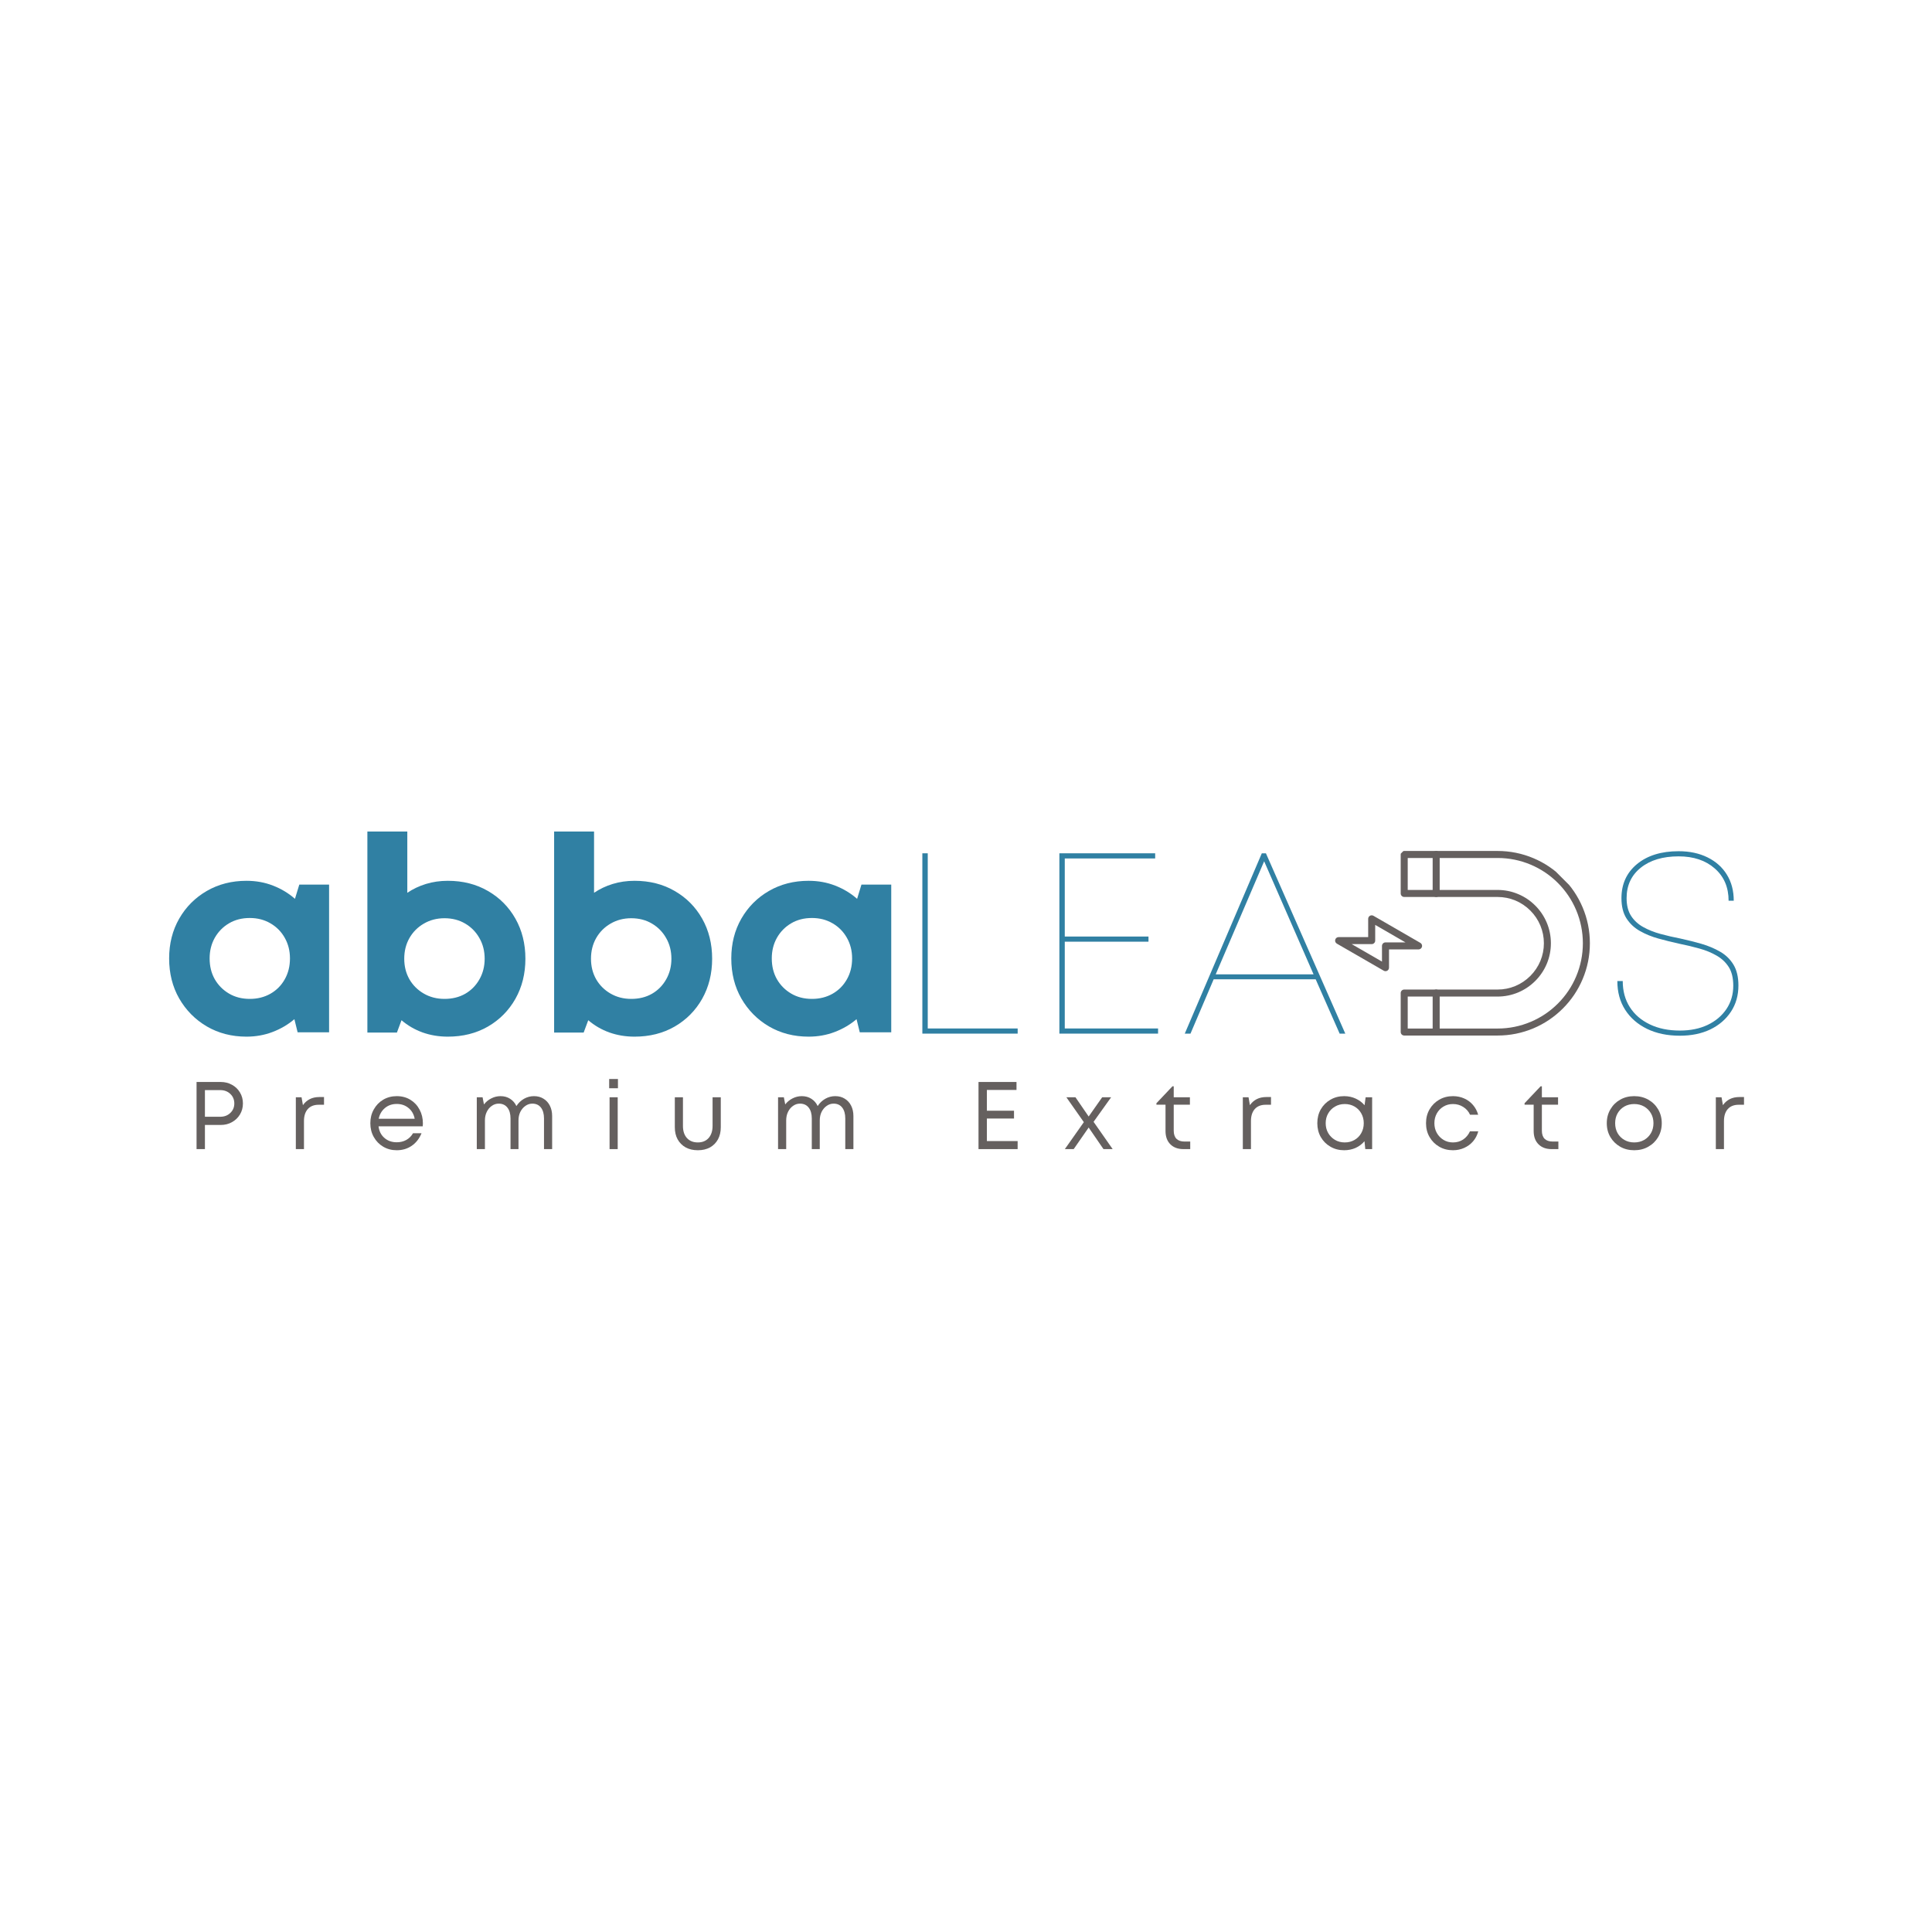 <svg xmlns="http://www.w3.org/2000/svg" xmlns:xlink="http://www.w3.org/1999/xlink" width="500" zoomAndPan="magnify" viewBox="0 0 375 375" height="500" preserveAspectRatio="xMidYMid meet" version="1.0"><defs><g/><clipPath id="35530a7c7d"><path d="M 271 165 L 309 165 L 309 201 L 271 201 Z M 271 165 " clip-rule="nonzero"/></clipPath><clipPath id="73f8780851"><path d="M 285.188 213.91 L 254.43 183.152 L 285.188 152.391 L 315.949 183.152 Z M 285.188 213.91 " clip-rule="nonzero"/></clipPath><clipPath id="9e6e0bd21d"><path d="M 285.188 213.91 L 254.43 183.152 L 285.188 152.391 L 315.949 183.152 Z M 285.188 213.91 " clip-rule="nonzero"/></clipPath><clipPath id="191d86f91e"><path d="M 278 165 L 280 165 L 280 175 L 278 175 Z M 278 165 " clip-rule="nonzero"/></clipPath><clipPath id="7d26aefaa3"><path d="M 285.188 213.91 L 254.43 183.152 L 285.188 152.391 L 315.949 183.152 Z M 285.188 213.91 " clip-rule="nonzero"/></clipPath><clipPath id="f735659842"><path d="M 285.188 213.91 L 254.43 183.152 L 285.188 152.391 L 315.949 183.152 Z M 285.188 213.91 " clip-rule="nonzero"/></clipPath><clipPath id="b107a1a517"><path d="M 278 192 L 280 192 L 280 201 L 278 201 Z M 278 192 " clip-rule="nonzero"/></clipPath><clipPath id="648a9acab4"><path d="M 285.188 213.91 L 254.43 183.152 L 285.188 152.391 L 315.949 183.152 Z M 285.188 213.91 " clip-rule="nonzero"/></clipPath><clipPath id="3ac8cea589"><path d="M 285.188 213.91 L 254.43 183.152 L 285.188 152.391 L 315.949 183.152 Z M 285.188 213.91 " clip-rule="nonzero"/></clipPath><clipPath id="eb69b66260"><path d="M 259 177 L 277 177 L 277 189 L 259 189 Z M 259 177 " clip-rule="nonzero"/></clipPath><clipPath id="b093d8f352"><path d="M 285.188 213.91 L 254.43 183.152 L 285.188 152.391 L 315.949 183.152 Z M 285.188 213.91 " clip-rule="nonzero"/></clipPath><clipPath id="fa25b84ec1"><path d="M 285.188 213.91 L 254.43 183.152 L 285.188 152.391 L 315.949 183.152 Z M 285.188 213.91 " clip-rule="nonzero"/></clipPath></defs><g fill="#3080a3" fill-opacity="1"><g transform="translate(30.97, 200.416)"><g><path d="M 27.125 -28.719 L 32.906 -28.719 L 32.906 -0.047 L 26.797 -0.047 L 26.172 -2.594 C 24.93 -1.539 23.52 -0.711 21.938 -0.109 C 20.363 0.492 18.676 0.797 16.875 0.797 C 14.008 0.797 11.441 0.133 9.172 -1.188 C 6.91 -2.52 5.125 -4.328 3.812 -6.609 C 2.508 -8.891 1.859 -11.484 1.859 -14.391 C 1.859 -17.254 2.508 -19.828 3.812 -22.109 C 5.125 -24.391 6.91 -26.18 9.172 -27.484 C 11.441 -28.797 14.008 -29.453 16.875 -29.453 C 18.719 -29.453 20.438 -29.141 22.031 -28.516 C 23.625 -27.898 25.039 -27.047 26.281 -25.953 Z M 17.516 -6.531 C 19.004 -6.531 20.336 -6.863 21.516 -7.531 C 22.703 -8.207 23.629 -9.141 24.297 -10.328 C 24.973 -11.516 25.312 -12.867 25.312 -14.391 C 25.312 -15.867 24.973 -17.203 24.297 -18.391 C 23.629 -19.578 22.703 -20.516 21.516 -21.203 C 20.336 -21.891 19.004 -22.234 17.516 -22.234 C 15.992 -22.234 14.648 -21.891 13.484 -21.203 C 12.316 -20.516 11.395 -19.578 10.719 -18.391 C 10.051 -17.203 9.719 -15.867 9.719 -14.391 C 9.719 -12.867 10.051 -11.52 10.719 -10.344 C 11.395 -9.176 12.316 -8.25 13.484 -7.562 C 14.648 -6.875 15.992 -6.531 17.516 -6.531 Z M 17.516 -6.531 "/></g></g></g><g fill="#3080a3" fill-opacity="1"><g transform="translate(67.589, 200.416)"><g><path d="M 19.328 -29.453 C 22.254 -29.453 24.848 -28.797 27.109 -27.484 C 29.379 -26.18 31.16 -24.391 32.453 -22.109 C 33.742 -19.828 34.391 -17.234 34.391 -14.328 C 34.391 -11.43 33.742 -8.836 32.453 -6.547 C 31.16 -4.266 29.379 -2.469 27.109 -1.156 C 24.848 0.145 22.254 0.797 19.328 0.797 C 17.586 0.797 15.957 0.523 14.438 -0.016 C 12.914 -0.566 11.551 -1.359 10.344 -2.391 L 9.453 0 L 3.719 0 L 3.719 -39.016 L 11.469 -39.016 L 11.469 -27.125 C 12.562 -27.863 13.77 -28.438 15.094 -28.844 C 16.426 -29.25 17.836 -29.453 19.328 -29.453 Z M 18.688 -6.531 C 20.207 -6.531 21.551 -6.863 22.719 -7.531 C 23.883 -8.207 24.801 -9.141 25.469 -10.328 C 26.145 -11.516 26.484 -12.848 26.484 -14.328 C 26.484 -15.816 26.145 -17.148 25.469 -18.328 C 24.801 -19.516 23.883 -20.453 22.719 -21.141 C 21.551 -21.836 20.207 -22.188 18.688 -22.188 C 17.195 -22.188 15.859 -21.836 14.672 -21.141 C 13.484 -20.453 12.551 -19.516 11.875 -18.328 C 11.207 -17.148 10.875 -15.816 10.875 -14.328 C 10.875 -12.848 11.207 -11.52 11.875 -10.344 C 12.551 -9.176 13.484 -8.25 14.672 -7.562 C 15.859 -6.875 17.195 -6.531 18.688 -6.531 Z M 18.688 -6.531 "/></g></g></g><g fill="#3080a3" fill-opacity="1"><g transform="translate(103.836, 200.416)"><g><path d="M 19.328 -29.453 C 22.254 -29.453 24.848 -28.797 27.109 -27.484 C 29.379 -26.18 31.16 -24.391 32.453 -22.109 C 33.742 -19.828 34.391 -17.234 34.391 -14.328 C 34.391 -11.43 33.742 -8.836 32.453 -6.547 C 31.16 -4.266 29.379 -2.469 27.109 -1.156 C 24.848 0.145 22.254 0.797 19.328 0.797 C 17.586 0.797 15.957 0.523 14.438 -0.016 C 12.914 -0.566 11.551 -1.359 10.344 -2.391 L 9.453 0 L 3.719 0 L 3.719 -39.016 L 11.469 -39.016 L 11.469 -27.125 C 12.562 -27.863 13.77 -28.438 15.094 -28.844 C 16.426 -29.25 17.836 -29.453 19.328 -29.453 Z M 18.688 -6.531 C 20.207 -6.531 21.551 -6.863 22.719 -7.531 C 23.883 -8.207 24.801 -9.141 25.469 -10.328 C 26.145 -11.516 26.484 -12.848 26.484 -14.328 C 26.484 -15.816 26.145 -17.148 25.469 -18.328 C 24.801 -19.516 23.883 -20.453 22.719 -21.141 C 21.551 -21.836 20.207 -22.188 18.688 -22.188 C 17.195 -22.188 15.859 -21.836 14.672 -21.141 C 13.484 -20.453 12.551 -19.516 11.875 -18.328 C 11.207 -17.148 10.875 -15.816 10.875 -14.328 C 10.875 -12.848 11.207 -11.52 11.875 -10.344 C 12.551 -9.176 13.484 -8.25 14.672 -7.562 C 15.859 -6.875 17.195 -6.531 18.688 -6.531 Z M 18.688 -6.531 "/></g></g></g><g fill="#3080a3" fill-opacity="1"><g transform="translate(140.083, 200.416)"><g><path d="M 27.125 -28.719 L 32.906 -28.719 L 32.906 -0.047 L 26.797 -0.047 L 26.172 -2.594 C 24.93 -1.539 23.52 -0.711 21.938 -0.109 C 20.363 0.492 18.676 0.797 16.875 0.797 C 14.008 0.797 11.441 0.133 9.172 -1.188 C 6.91 -2.52 5.125 -4.328 3.812 -6.609 C 2.508 -8.891 1.859 -11.484 1.859 -14.391 C 1.859 -17.254 2.508 -19.828 3.812 -22.109 C 5.125 -24.391 6.91 -26.18 9.172 -27.484 C 11.441 -28.797 14.008 -29.453 16.875 -29.453 C 18.719 -29.453 20.438 -29.141 22.031 -28.516 C 23.625 -27.898 25.039 -27.047 26.281 -25.953 Z M 17.516 -6.531 C 19.004 -6.531 20.336 -6.863 21.516 -7.531 C 22.703 -8.207 23.629 -9.141 24.297 -10.328 C 24.973 -11.516 25.312 -12.867 25.312 -14.391 C 25.312 -15.867 24.973 -17.203 24.297 -18.391 C 23.629 -19.578 22.703 -20.516 21.516 -21.203 C 20.336 -21.891 19.004 -22.234 17.516 -22.234 C 15.992 -22.234 14.648 -21.891 13.484 -21.203 C 12.316 -20.516 11.395 -19.578 10.719 -18.391 C 10.051 -17.203 9.719 -15.867 9.719 -14.391 C 9.719 -12.867 10.051 -11.52 10.719 -10.344 C 11.395 -9.176 12.316 -8.25 13.484 -7.562 C 14.648 -6.875 15.992 -6.531 17.516 -6.531 Z M 17.516 -6.531 "/></g></g></g><g fill="#3080a3" fill-opacity="1"><g transform="translate(173.528, 200.625)"><g><path d="M 6.547 -1 L 24 -1 L 24 0 L 5.5 0 L 5.5 -35 L 6.547 -35 Z M 6.547 -1 "/></g></g></g><g fill="#3080a3" fill-opacity="1"><g transform="translate(200.124, 200.625)"><g><path d="M 6.547 -1 L 24.656 -1 L 24.656 0 L 5.5 0 L 5.5 -35 L 24.094 -35 L 24.094 -34 L 6.547 -34 L 6.547 -18.844 L 22.797 -18.844 L 22.797 -17.844 L 6.547 -17.844 Z M 6.547 -1 "/></g></g></g><g fill="#3080a3" fill-opacity="1"><g transform="translate(228.62, 200.625)"><g><path d="M 31.406 0 L 26.75 -10.547 L 6.953 -10.547 L 2.453 0 L 1.344 0 L 16.297 -35 L 17.094 -35 L 32.5 0 Z M 16.75 -33.453 L 7.344 -11.5 L 26.344 -11.5 Z M 16.75 -33.453 "/></g></g></g><g fill="#3080a3" fill-opacity="1"><g transform="translate(263.973, 200.625)"><g/></g></g><g fill="#3080a3" fill-opacity="1"><g transform="translate(279.721, 200.625)"><g/></g></g><g fill="#3080a3" fill-opacity="1"><g transform="translate(295.469, 200.625)"><g/></g></g><g fill="#3080a3" fill-opacity="1"><g transform="translate(311.223, 200.625)"><g><path d="M 14.844 0.406 C 12.414 0.406 10.289 -0.035 8.469 -0.922 C 6.656 -1.805 5.238 -3.039 4.219 -4.625 C 3.207 -6.207 2.703 -8.066 2.703 -10.203 L 3.75 -10.203 C 3.75 -8.266 4.207 -6.578 5.125 -5.141 C 6.039 -3.711 7.332 -2.598 9 -1.797 C 10.664 -0.992 12.613 -0.594 14.844 -0.594 C 16.883 -0.594 18.676 -0.957 20.219 -1.688 C 21.77 -2.426 22.988 -3.453 23.875 -4.766 C 24.758 -6.086 25.203 -7.598 25.203 -9.297 C 25.203 -10.797 24.91 -12.004 24.328 -12.922 C 23.742 -13.836 22.957 -14.578 21.969 -15.141 C 20.988 -15.711 19.875 -16.172 18.625 -16.516 C 17.375 -16.867 16.066 -17.18 14.703 -17.453 C 13.336 -17.754 11.992 -18.086 10.672 -18.453 C 9.359 -18.816 8.16 -19.305 7.078 -19.922 C 5.992 -20.535 5.125 -21.352 4.469 -22.375 C 3.82 -23.395 3.5 -24.703 3.5 -26.297 C 3.5 -29.035 4.504 -31.238 6.516 -32.906 C 8.535 -34.57 11.227 -35.406 14.594 -35.406 C 16.727 -35.406 18.602 -35.004 20.219 -34.203 C 21.844 -33.398 23.094 -32.281 23.969 -30.844 C 24.852 -29.414 25.297 -27.734 25.297 -25.797 L 24.297 -25.797 C 24.297 -28.398 23.406 -30.484 21.625 -32.047 C 19.844 -33.617 17.5 -34.406 14.594 -34.406 C 11.531 -34.406 9.082 -33.672 7.25 -32.203 C 5.414 -30.734 4.5 -28.766 4.5 -26.297 C 4.5 -24.898 4.789 -23.75 5.375 -22.844 C 5.957 -21.945 6.75 -21.223 7.75 -20.672 C 8.75 -20.117 9.863 -19.676 11.094 -19.344 C 12.332 -19.008 13.617 -18.711 14.953 -18.453 C 16.348 -18.148 17.711 -17.805 19.047 -17.422 C 20.379 -17.035 21.586 -16.523 22.672 -15.891 C 23.754 -15.266 24.613 -14.426 25.25 -13.375 C 25.883 -12.32 26.203 -10.977 26.203 -9.344 C 26.203 -7.414 25.719 -5.719 24.75 -4.25 C 23.781 -2.781 22.445 -1.633 20.75 -0.812 C 19.051 0 17.082 0.406 14.844 0.406 Z M 14.844 0.406 "/></g></g></g><g fill="#65605f" fill-opacity="1"><g transform="translate(36.37, 223.042)"><g><path d="M 6.469 -13.031 C 7.281 -13.031 8.008 -12.848 8.656 -12.484 C 9.312 -12.129 9.828 -11.633 10.203 -11 C 10.586 -10.375 10.781 -9.66 10.781 -8.859 C 10.781 -8.066 10.586 -7.352 10.203 -6.719 C 9.828 -6.094 9.312 -5.598 8.656 -5.234 C 8.008 -4.867 7.281 -4.688 6.469 -4.688 L 3.406 -4.688 L 3.406 0 L 1.781 0 L 1.781 -13.031 Z M 6.375 -6.281 C 7.164 -6.281 7.816 -6.523 8.328 -7.016 C 8.848 -7.504 9.109 -8.117 9.109 -8.859 C 9.109 -9.609 8.848 -10.227 8.328 -10.719 C 7.816 -11.207 7.164 -11.453 6.375 -11.453 L 3.406 -11.453 L 3.406 -6.281 Z M 6.375 -6.281 "/></g></g></g><g fill="#65605f" fill-opacity="1"><g transform="translate(55.813, 223.042)"><g><path d="M 6.188 -10.109 L 7.078 -10.109 L 7.078 -8.609 L 6.047 -8.609 C 5.129 -8.609 4.422 -8.328 3.922 -7.766 C 3.43 -7.203 3.188 -6.43 3.188 -5.453 L 3.188 0 L 1.609 0 L 1.609 -10.062 L 2.719 -10.062 L 2.984 -8.531 C 3.336 -9.039 3.781 -9.43 4.312 -9.703 C 4.844 -9.973 5.469 -10.109 6.188 -10.109 Z M 6.188 -10.109 "/></g></g></g><g fill="#65605f" fill-opacity="1"><g transform="translate(71.084, 223.042)"><g><path d="M 11 -4.984 C 11 -4.891 10.992 -4.797 10.984 -4.703 C 10.973 -4.609 10.969 -4.516 10.969 -4.422 L 2.391 -4.422 C 2.504 -3.484 2.883 -2.734 3.531 -2.172 C 4.176 -1.609 4.973 -1.328 5.922 -1.328 C 6.617 -1.328 7.238 -1.477 7.781 -1.781 C 8.332 -2.094 8.766 -2.523 9.078 -3.078 L 10.734 -3.078 C 10.305 -2.035 9.672 -1.223 8.828 -0.641 C 7.984 -0.066 7.016 0.219 5.922 0.219 C 4.953 0.219 4.078 -0.008 3.297 -0.469 C 2.523 -0.926 1.914 -1.551 1.469 -2.344 C 1.02 -3.133 0.797 -4.031 0.797 -5.031 C 0.797 -6.02 1.02 -6.91 1.469 -7.703 C 1.914 -8.504 2.523 -9.133 3.297 -9.594 C 4.078 -10.051 4.953 -10.281 5.922 -10.281 C 6.941 -10.281 7.832 -10.039 8.594 -9.562 C 9.352 -9.094 9.941 -8.457 10.359 -7.656 C 10.785 -6.863 11 -5.973 11 -4.984 Z M 5.922 -8.766 C 5.016 -8.766 4.25 -8.5 3.625 -7.969 C 3 -7.445 2.598 -6.754 2.422 -5.891 L 9.406 -5.891 C 9.238 -6.773 8.836 -7.473 8.203 -7.984 C 7.578 -8.504 6.816 -8.766 5.922 -8.766 Z M 5.922 -8.766 "/></g></g></g><g fill="#65605f" fill-opacity="1"><g transform="translate(90.936, 223.042)"><g><path d="M 12.703 -10.281 C 13.422 -10.281 14.039 -10.113 14.562 -9.781 C 15.094 -9.457 15.504 -9.004 15.797 -8.422 C 16.086 -7.848 16.234 -7.18 16.234 -6.422 L 16.234 0 L 14.656 0 L 14.656 -5.938 C 14.656 -6.844 14.457 -7.551 14.062 -8.062 C 13.664 -8.57 13.109 -8.828 12.391 -8.828 C 11.898 -8.828 11.453 -8.68 11.047 -8.391 C 10.641 -8.109 10.312 -7.723 10.062 -7.234 C 9.82 -6.742 9.703 -6.188 9.703 -5.562 L 9.703 0 L 8.156 0 L 8.156 -5.938 C 8.156 -6.844 7.953 -7.551 7.547 -8.062 C 7.148 -8.57 6.586 -8.828 5.859 -8.828 C 5.367 -8.828 4.922 -8.68 4.516 -8.391 C 4.109 -8.109 3.785 -7.723 3.547 -7.234 C 3.305 -6.742 3.188 -6.188 3.188 -5.562 L 3.188 0 L 1.609 0 L 1.609 -10.062 L 2.734 -10.062 L 3 -8.672 C 3.383 -9.172 3.859 -9.562 4.422 -9.844 C 4.984 -10.133 5.582 -10.281 6.219 -10.281 C 6.926 -10.281 7.547 -10.109 8.078 -9.766 C 8.617 -9.422 9.023 -8.953 9.297 -8.359 C 9.68 -8.953 10.172 -9.422 10.766 -9.766 C 11.367 -10.109 12.016 -10.281 12.703 -10.281 Z M 12.703 -10.281 "/></g></g></g><g fill="#65605f" fill-opacity="1"><g transform="translate(116.709, 223.042)"><g><path d="M 1.531 -11.812 L 1.531 -13.609 L 3.234 -13.609 L 3.234 -11.812 Z M 1.609 0 L 1.609 -10.062 L 3.188 -10.062 L 3.188 0 Z M 1.609 0 "/></g></g></g><g fill="#65605f" fill-opacity="1"><g transform="translate(129.56, 223.042)"><g><path d="M 5.891 0.219 C 4.984 0.219 4.195 0.035 3.531 -0.328 C 2.863 -0.703 2.344 -1.223 1.969 -1.891 C 1.602 -2.555 1.422 -3.344 1.422 -4.25 L 1.422 -10.062 L 3 -10.062 L 3 -4.5 C 3 -3.508 3.254 -2.727 3.766 -2.156 C 4.285 -1.582 4.992 -1.297 5.891 -1.297 C 6.773 -1.297 7.473 -1.582 7.984 -2.156 C 8.492 -2.738 8.75 -3.52 8.75 -4.5 L 8.75 -10.062 L 10.344 -10.062 L 10.344 -4.25 C 10.344 -3.344 10.16 -2.555 9.797 -1.891 C 9.43 -1.223 8.914 -0.703 8.25 -0.328 C 7.582 0.035 6.797 0.219 5.891 0.219 Z M 5.891 0.219 "/></g></g></g><g fill="#65605f" fill-opacity="1"><g transform="translate(149.412, 223.042)"><g><path d="M 12.703 -10.281 C 13.422 -10.281 14.039 -10.113 14.562 -9.781 C 15.094 -9.457 15.504 -9.004 15.797 -8.422 C 16.086 -7.848 16.234 -7.18 16.234 -6.422 L 16.234 0 L 14.656 0 L 14.656 -5.938 C 14.656 -6.844 14.457 -7.551 14.062 -8.062 C 13.664 -8.57 13.109 -8.828 12.391 -8.828 C 11.898 -8.828 11.453 -8.68 11.047 -8.391 C 10.641 -8.109 10.312 -7.723 10.062 -7.234 C 9.82 -6.742 9.703 -6.188 9.703 -5.562 L 9.703 0 L 8.156 0 L 8.156 -5.938 C 8.156 -6.844 7.953 -7.551 7.547 -8.062 C 7.148 -8.57 6.586 -8.828 5.859 -8.828 C 5.367 -8.828 4.922 -8.68 4.516 -8.391 C 4.109 -8.109 3.785 -7.723 3.547 -7.234 C 3.305 -6.742 3.188 -6.188 3.188 -5.562 L 3.188 0 L 1.609 0 L 1.609 -10.062 L 2.734 -10.062 L 3 -8.672 C 3.383 -9.172 3.859 -9.562 4.422 -9.844 C 4.984 -10.133 5.582 -10.281 6.219 -10.281 C 6.926 -10.281 7.547 -10.109 8.078 -9.766 C 8.617 -9.422 9.023 -8.953 9.297 -8.359 C 9.68 -8.953 10.172 -9.422 10.766 -9.766 C 11.367 -10.109 12.016 -10.281 12.703 -10.281 Z M 12.703 -10.281 "/></g></g></g><g fill="#65605f" fill-opacity="1"><g transform="translate(175.185, 223.042)"><g/></g></g><g fill="#65605f" fill-opacity="1"><g transform="translate(188.147, 223.042)"><g><path d="M 3.406 -1.562 L 9.375 -1.562 L 9.375 0 L 1.781 0 L 1.781 -13.031 L 9.156 -13.031 L 9.156 -11.484 L 3.406 -11.484 L 3.406 -7.453 L 8.672 -7.453 L 8.672 -5.938 L 3.406 -5.938 Z M 3.406 -1.562 "/></g></g></g><g fill="#65605f" fill-opacity="1"><g transform="translate(206.528, 223.042)"><g><path d="M 9.438 0 L 7.656 0 L 4.781 -4.188 L 1.875 0 L 0.156 0 L 3.844 -5.234 L 0.453 -10.062 L 2.219 -10.062 L 4.781 -6.328 L 7.406 -10.062 L 9.141 -10.062 L 5.734 -5.297 Z M 9.438 0 "/></g></g></g><g fill="#65605f" fill-opacity="1"><g transform="translate(224.164, 223.042)"><g><path d="M 5.75 -1.469 L 6.859 -1.469 L 6.859 0 L 5.547 0 C 4.473 0 3.625 -0.312 3 -0.938 C 2.375 -1.562 2.062 -2.422 2.062 -3.516 L 2.062 -8.625 L 0.297 -8.625 L 0.297 -8.906 L 3.406 -12.188 L 3.656 -12.188 L 3.656 -10.062 L 6.797 -10.062 L 6.797 -8.625 L 3.656 -8.625 L 3.656 -3.578 C 3.656 -2.891 3.832 -2.363 4.188 -2 C 4.551 -1.645 5.07 -1.469 5.75 -1.469 Z M 5.75 -1.469 "/></g></g></g><g fill="#65605f" fill-opacity="1"><g transform="translate(239.622, 223.042)"><g><path d="M 6.188 -10.109 L 7.078 -10.109 L 7.078 -8.609 L 6.047 -8.609 C 5.129 -8.609 4.422 -8.328 3.922 -7.766 C 3.43 -7.203 3.188 -6.43 3.188 -5.453 L 3.188 0 L 1.609 0 L 1.609 -10.062 L 2.719 -10.062 L 2.984 -8.531 C 3.336 -9.039 3.781 -9.43 4.312 -9.703 C 4.844 -9.973 5.469 -10.109 6.188 -10.109 Z M 6.188 -10.109 "/></g></g></g><g fill="#65605f" fill-opacity="1"><g transform="translate(254.893, 223.042)"><g><path d="M 10.172 -10.062 L 11.438 -10.062 L 11.438 0 L 10.109 0 L 9.953 -1.531 C 9.484 -0.977 8.91 -0.547 8.234 -0.234 C 7.555 0.066 6.812 0.219 6 0.219 C 5.02 0.219 4.133 -0.008 3.344 -0.469 C 2.551 -0.926 1.926 -1.551 1.469 -2.344 C 1.02 -3.133 0.797 -4.031 0.797 -5.031 C 0.797 -6.031 1.02 -6.926 1.469 -7.719 C 1.926 -8.508 2.551 -9.133 3.344 -9.594 C 4.133 -10.051 5.02 -10.281 6 -10.281 C 6.832 -10.281 7.586 -10.117 8.266 -9.797 C 8.941 -9.484 9.508 -9.055 9.969 -8.516 Z M 6.125 -1.297 C 6.832 -1.297 7.461 -1.457 8.016 -1.781 C 8.578 -2.102 9.016 -2.547 9.328 -3.109 C 9.648 -3.68 9.812 -4.32 9.812 -5.031 C 9.812 -5.738 9.648 -6.375 9.328 -6.938 C 9.016 -7.5 8.578 -7.941 8.016 -8.266 C 7.461 -8.586 6.832 -8.75 6.125 -8.75 C 5.414 -8.75 4.781 -8.582 4.219 -8.25 C 3.664 -7.926 3.227 -7.484 2.906 -6.922 C 2.582 -6.367 2.422 -5.738 2.422 -5.031 C 2.422 -4.32 2.582 -3.688 2.906 -3.125 C 3.227 -2.57 3.664 -2.129 4.219 -1.797 C 4.781 -1.461 5.414 -1.297 6.125 -1.297 Z M 6.125 -1.297 "/></g></g></g><g fill="#65605f" fill-opacity="1"><g transform="translate(275.992, 223.042)"><g><path d="M 6.031 0.219 C 5.039 0.219 4.148 -0.008 3.359 -0.469 C 2.566 -0.926 1.941 -1.551 1.484 -2.344 C 1.023 -3.133 0.797 -4.031 0.797 -5.031 C 0.797 -6.031 1.023 -6.926 1.484 -7.719 C 1.941 -8.508 2.566 -9.133 3.359 -9.594 C 4.148 -10.051 5.039 -10.281 6.031 -10.281 C 6.82 -10.281 7.551 -10.129 8.219 -9.828 C 8.883 -9.535 9.445 -9.117 9.906 -8.578 C 10.375 -8.035 10.711 -7.398 10.922 -6.672 L 9.344 -6.672 C 9.051 -7.316 8.609 -7.82 8.016 -8.188 C 7.43 -8.562 6.77 -8.75 6.031 -8.75 C 5.332 -8.75 4.711 -8.582 4.172 -8.25 C 3.629 -7.926 3.203 -7.484 2.891 -6.922 C 2.578 -6.359 2.422 -5.727 2.422 -5.031 C 2.422 -4.332 2.578 -3.703 2.891 -3.141 C 3.211 -2.578 3.645 -2.129 4.188 -1.797 C 4.738 -1.461 5.352 -1.297 6.031 -1.297 C 6.77 -1.297 7.426 -1.484 8 -1.859 C 8.57 -2.242 9.016 -2.773 9.328 -3.453 L 10.938 -3.453 C 10.738 -2.703 10.398 -2.051 9.922 -1.5 C 9.453 -0.957 8.879 -0.535 8.203 -0.234 C 7.535 0.066 6.812 0.219 6.031 0.219 Z M 6.031 0.219 "/></g></g></g><g fill="#65605f" fill-opacity="1"><g transform="translate(295.621, 223.042)"><g><path d="M 5.75 -1.469 L 6.859 -1.469 L 6.859 0 L 5.547 0 C 4.473 0 3.625 -0.312 3 -0.938 C 2.375 -1.562 2.062 -2.422 2.062 -3.516 L 2.062 -8.625 L 0.297 -8.625 L 0.297 -8.906 L 3.406 -12.188 L 3.656 -12.188 L 3.656 -10.062 L 6.797 -10.062 L 6.797 -8.625 L 3.656 -8.625 L 3.656 -3.578 C 3.656 -2.891 3.832 -2.363 4.188 -2 C 4.551 -1.645 5.07 -1.469 5.75 -1.469 Z M 5.75 -1.469 "/></g></g></g><g fill="#65605f" fill-opacity="1"><g transform="translate(311.078, 223.042)"><g><path d="M 6.125 0.219 C 5.102 0.219 4.191 -0.008 3.391 -0.469 C 2.598 -0.926 1.969 -1.547 1.5 -2.328 C 1.031 -3.117 0.797 -4.02 0.797 -5.031 C 0.797 -6.031 1.031 -6.926 1.5 -7.719 C 1.969 -8.52 2.598 -9.145 3.391 -9.594 C 4.191 -10.051 5.102 -10.281 6.125 -10.281 C 7.145 -10.281 8.055 -10.051 8.859 -9.594 C 9.672 -9.133 10.305 -8.508 10.766 -7.719 C 11.234 -6.926 11.469 -6.031 11.469 -5.031 C 11.469 -4.02 11.234 -3.117 10.766 -2.328 C 10.305 -1.547 9.672 -0.926 8.859 -0.469 C 8.055 -0.008 7.145 0.219 6.125 0.219 Z M 6.125 -1.297 C 6.844 -1.297 7.484 -1.457 8.047 -1.781 C 8.609 -2.102 9.051 -2.547 9.375 -3.109 C 9.695 -3.672 9.859 -4.312 9.859 -5.031 C 9.859 -5.75 9.695 -6.383 9.375 -6.938 C 9.051 -7.5 8.609 -7.941 8.047 -8.266 C 7.484 -8.586 6.844 -8.75 6.125 -8.75 C 5.406 -8.75 4.766 -8.586 4.203 -8.266 C 3.648 -7.941 3.211 -7.5 2.891 -6.938 C 2.578 -6.383 2.422 -5.75 2.422 -5.031 C 2.422 -4.312 2.578 -3.672 2.891 -3.109 C 3.211 -2.547 3.656 -2.102 4.219 -1.781 C 4.781 -1.457 5.414 -1.297 6.125 -1.297 Z M 6.125 -1.297 "/></g></g></g><g fill="#65605f" fill-opacity="1"><g transform="translate(331.433, 223.042)"><g><path d="M 6.188 -10.109 L 7.078 -10.109 L 7.078 -8.609 L 6.047 -8.609 C 5.129 -8.609 4.422 -8.328 3.922 -7.766 C 3.43 -7.203 3.188 -6.43 3.188 -5.453 L 3.188 0 L 1.609 0 L 1.609 -10.062 L 2.719 -10.062 L 2.984 -8.531 C 3.336 -9.039 3.781 -9.43 4.312 -9.703 C 4.844 -9.973 5.469 -10.109 6.188 -10.109 Z M 6.188 -10.109 "/></g></g></g><g clip-path="url(#35530a7c7d)"><g clip-path="url(#73f8780851)"><g clip-path="url(#9e6e0bd21d)"><path fill="#65605f" d="M 307.234 183.086 C 307.23 180.852 306.793 178.684 305.93 176.645 C 305.098 174.672 303.902 172.902 302.387 171.383 C 300.867 169.863 299.098 168.672 297.125 167.836 C 295.082 166.973 292.914 166.535 290.684 166.535 L 273.238 166.535 L 273.238 172.738 L 290.684 172.738 C 292.078 172.738 293.43 173.012 294.707 173.555 C 295.938 174.074 297.043 174.82 297.996 175.773 C 298.945 176.723 299.691 177.828 300.215 179.062 C 300.754 180.336 301.027 181.691 301.027 183.086 C 301.027 184.48 300.754 185.832 300.215 187.109 C 299.691 188.34 298.945 189.449 297.996 190.398 C 297.043 191.348 295.938 192.094 294.707 192.617 C 293.43 193.156 292.078 193.43 290.684 193.434 L 273.238 193.43 L 273.238 199.637 L 290.684 199.637 C 292.914 199.637 295.082 199.199 297.125 198.332 C 299.098 197.5 300.867 196.309 302.387 194.789 C 303.906 193.27 305.098 191.5 305.93 189.527 C 306.793 187.484 307.23 185.316 307.234 183.086 Z M 303.348 170.418 C 304.992 172.062 306.281 173.977 307.184 176.113 C 308.121 178.324 308.594 180.668 308.594 183.086 C 308.594 185.5 308.121 187.848 307.184 190.059 C 306.285 192.191 304.992 194.109 303.348 195.75 C 301.703 197.395 299.789 198.688 297.656 199.59 C 295.445 200.523 293.098 200.996 290.684 200.996 L 272.559 200.996 C 272.379 200.996 272.203 200.926 272.074 200.797 C 271.949 200.672 271.875 200.496 271.875 200.316 L 271.875 192.75 C 271.875 192.375 272.18 192.07 272.559 192.07 L 290.684 192.07 C 293.078 192.07 295.332 191.133 297.031 189.434 C 298.73 187.734 299.668 185.48 299.668 183.086 C 299.668 180.691 298.73 178.434 297.031 176.734 C 295.332 175.035 293.078 174.102 290.684 174.102 L 272.559 174.102 C 272.18 174.102 271.875 173.797 271.875 173.422 L 271.875 165.855 C 271.875 165.676 271.949 165.5 272.074 165.371 C 272.203 165.246 272.379 165.172 272.559 165.172 L 290.684 165.172 C 293.098 165.172 295.445 165.648 297.656 166.582 C 299.789 167.484 301.707 168.777 303.348 170.418 " fill-opacity="1" fill-rule="nonzero"/></g></g></g><g clip-path="url(#191d86f91e)"><g clip-path="url(#7d26aefaa3)"><g clip-path="url(#f735659842)"><path fill="#65605f" d="M 279.242 165.371 C 279.363 165.496 279.441 165.668 279.441 165.855 L 279.441 173.422 C 279.441 173.797 279.137 174.102 278.758 174.102 C 278.383 174.102 278.078 173.797 278.078 173.422 L 278.078 165.855 C 278.078 165.477 278.383 165.172 278.758 165.172 C 278.949 165.172 279.117 165.25 279.242 165.371 " fill-opacity="1" fill-rule="nonzero"/></g></g></g><g clip-path="url(#b107a1a517)"><g clip-path="url(#648a9acab4)"><g clip-path="url(#3ac8cea589)"><path fill="#65605f" d="M 279.242 192.27 C 279.363 192.391 279.441 192.562 279.441 192.75 L 279.441 200.316 C 279.441 200.691 279.137 200.996 278.758 200.996 C 278.383 200.996 278.078 200.691 278.078 200.316 L 278.078 192.75 C 278.078 192.375 278.383 192.07 278.758 192.07 C 278.949 192.07 279.117 192.145 279.242 192.27 " fill-opacity="1" fill-rule="nonzero"/></g></g></g><g clip-path="url(#eb69b66260)"><g clip-path="url(#b093d8f352)"><g clip-path="url(#fa25b84ec1)"><path fill="#65605f" d="M 268.242 186.645 L 268.242 183.598 C 268.242 183.418 268.316 183.246 268.445 183.117 C 268.57 182.988 268.746 182.918 268.926 182.918 L 272.801 182.918 L 266.926 179.523 L 266.926 182.57 C 266.926 182.949 266.621 183.254 266.242 183.254 L 262.367 183.254 Z M 275.824 183.117 C 275.996 183.285 276.066 183.535 276.004 183.773 C 275.922 184.074 275.652 184.281 275.344 184.281 L 269.605 184.281 L 269.605 187.824 C 269.605 188.07 269.477 188.293 269.266 188.414 C 269.055 188.535 268.797 188.539 268.586 188.414 L 259.484 183.16 C 259.219 183.008 259.086 182.691 259.168 182.395 C 259.246 182.098 259.516 181.891 259.824 181.891 L 265.562 181.891 L 265.562 178.344 C 265.562 178.102 265.691 177.875 265.902 177.754 C 266.113 177.633 266.375 177.633 266.586 177.754 L 275.684 183.008 C 275.738 183.039 275.785 183.074 275.824 183.117 " fill-opacity="1" fill-rule="nonzero"/></g></g></g></svg>
